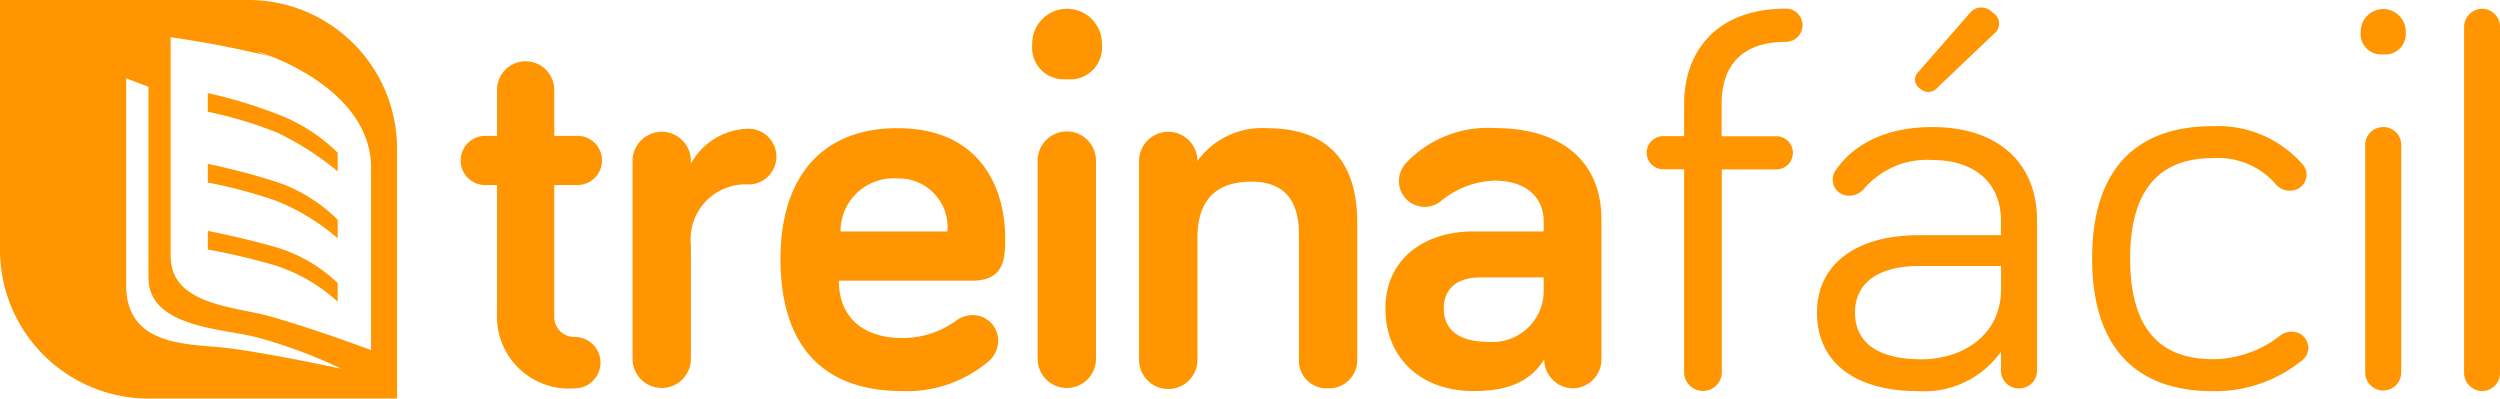 <svg xmlns="http://www.w3.org/2000/svg" width="138" height="22" viewBox="0 0 138 22">
<defs>
    <style>
      .cls-1 {
        fill: #ff9500;
        fill-rule: evenodd;
      }
    </style>
  </defs>
  <path id="Shape_1_copy" data-name="Shape 1 copy" class="cls-1" d="M157.009,41.585a1.009,1.009,0,0,1-.991-0.971V21.457a1.009,1.009,0,0,1,.991-0.971,0.988,0.988,0,0,1,.991.971V40.614A0.988,0.988,0,0,1,157.009,41.585ZM151.553,23a1.126,1.126,0,0,1-1.241-1.224,1.242,1.242,0,1,1,2.483,0A1.127,1.127,0,0,1,151.553,23Zm-9.422,16.828a6.084,6.084,0,0,0,3.742-1.307,1,1,0,0,1,.613-0.213,0.91,0.91,0,0,1,.935.881,0.929,0.929,0,0,1-.419.76,7.614,7.614,0,0,1-4.871,1.642c-4.161,0-6.645-2.341-6.645-7.325s2.484-7.3,6.645-7.3a6.206,6.206,0,0,1,4.967,2.1,0.874,0.874,0,0,1,.226.577,0.891,0.891,0,0,1-.935.881,0.981,0.981,0,0,1-.774-0.365,4.225,4.225,0,0,0-3.484-1.429c-2.967,0-4.548,1.793-4.548,5.532C137.583,38.062,139.164,39.825,142.131,39.825Zm-10.674,1.611a0.974,0.974,0,0,1-1-.939V39.406a5.192,5.192,0,0,1-4.6,2.182c-3.406,0-5.559-1.545-5.559-4.333,0-2.666,2.153-4.272,5.623-4.272h4.531V32.165c0-2.06-1.446-3.333-3.792-3.333a4.566,4.566,0,0,0-3.727,1.545,1.07,1.07,0,0,1-.836.424,0.886,0.886,0,0,1-.771-1.394c0.9-1.333,2.635-2.393,5.334-2.393,3.728,0,5.784,2.06,5.784,5.151V40.5A0.974,0.974,0,0,1,131.457,41.437Zm-1-6.756H125.93c-2.089,0-3.534.818-3.534,2.575,0,1.576,1.156,2.575,3.663,2.575,2.249,0,4.4-1.3,4.4-3.878V34.68Zm-3.5-9.857a0.646,0.646,0,0,1-.967.061,0.574,0.574,0,0,1-.1-0.912l2.871-3.283a0.811,0.811,0,0,1,1.225,0,0.693,0.693,0,0,1,.1,1.155Zm-8.381-2.515c-2.535,0-3.542,1.431-3.542,3.411v1.8H118a0.915,0.915,0,1,1,0,1.827h-2.957V40.611a1.042,1.042,0,0,1-2.079,0V29.343h-1.1a0.915,0.915,0,1,1,0-1.827h1.1v-1.8c0-2.741,1.657-5.238,5.621-5.238A0.915,0.915,0,1,1,118.583,22.309ZM106.822,41.436a1.6,1.6,0,0,1-1.58-1.6c-0.805,1.3-2.117,1.75-3.906,1.75-2.921,0-4.859-1.84-4.859-4.556,0-2.806,2.236-4.254,4.829-4.254h3.906V32.234c0-1.358-.984-2.263-2.713-2.263a4.893,4.893,0,0,0-2.981,1.146A1.42,1.42,0,0,1,97.222,30a1.5,1.5,0,0,1,.388-1,6.222,6.222,0,0,1,4.889-1.931c3.7,0,5.9,1.84,5.9,5.038v7.723A1.6,1.6,0,0,1,106.822,41.436Zm-1.61-6.124h-3.488c-1.312,0-2.027.633-2.027,1.72,0,1.146.805,1.84,2.474,1.84a2.829,2.829,0,0,0,3.041-2.715V35.311Zm-11.9,6.124a1.528,1.528,0,0,1-1.61-1.569V32.928c0-1.72-.686-2.9-2.623-2.9-2.236,0-2.981,1.327-2.981,3.107v6.728a1.61,1.61,0,0,1-3.22,0V28.886a1.61,1.61,0,1,1,3.22,0,4.4,4.4,0,0,1,3.816-1.81c4.054,0,5.008,2.625,5.008,5.249v7.542A1.562,1.562,0,0,1,93.316,41.436ZM78.887,24.371a1.743,1.743,0,0,1-1.908-1.9,1.924,1.924,0,1,1,3.846,0A1.752,1.752,0,0,1,78.887,24.371ZM73.67,35.492H66.306c0,2.172,1.52,3.168,3.488,3.168a5.06,5.06,0,0,0,2.951-.935,1.594,1.594,0,0,1,.954-0.332,1.408,1.408,0,0,1,1.4,1.418,1.514,1.514,0,0,1-.507,1.116,6.97,6.97,0,0,1-4.8,1.659c-4.144,0-6.708-2.263-6.708-7.3,0-4.616,2.385-7.21,6.439-7.21,5.038,0,5.962,3.922,5.962,6C75.488,34.2,75.488,35.492,73.67,35.492Zm-4.144-5.642a2.924,2.924,0,0,0-3.13,2.927h5.9A2.686,2.686,0,0,0,69.526,29.851Zm-8.169.332a3.035,3.035,0,0,0-3.22,3.349v6.275a1.61,1.61,0,1,1-3.22,0V28.886a1.61,1.61,0,1,1,3.22,0v0.151a3.705,3.705,0,0,1,3.22-1.931A1.539,1.539,0,0,1,61.357,30.183Zm-9.421.03H50.595v7.3A1.1,1.1,0,0,0,51.728,38.6a1.418,1.418,0,0,1,0,2.836,3.969,3.969,0,0,1-4.293-4.1v-7.12H46.749a1.358,1.358,0,0,1,0-2.715h0.686V24.963a1.58,1.58,0,1,1,3.16,0V27.5h1.342A1.358,1.358,0,0,1,51.936,30.213ZM20,33.775V20H33.724a8.209,8.209,0,0,1,8.193,8.224V42H28.193A8.209,8.209,0,0,1,20,33.775Zm20.483-4.507c0-5.418-8.913-7.108-5.445-6.121a55.2,55.2,0,0,0-5.618-1.091V34.144c0,2.709,3.565,2.773,5.533,3.333,2.55,0.726,5.53,1.848,5.53,1.848V29.268Zm-7.925,9.945c2.108,0.267,5.2.912,6.289,1.144a27.228,27.228,0,0,0-4.722-1.751c-2-.493-5.931-0.559-5.931-3.3V24.79c-0.732-.269-1.23-0.473-1.23-0.473V35.749C26.964,39.219,30.556,38.96,32.558,39.214Zm-1.087-6.466s1.89,0.358,3.823.918a8.345,8.345,0,0,1,3.346,1.96v1.028a9.376,9.376,0,0,0-3.443-2,35.854,35.854,0,0,0-3.726-.879V32.748Zm0-2.673V29.047a36.521,36.521,0,0,1,3.892,1.028A8.692,8.692,0,0,1,38.64,32.13v1.028A11.676,11.676,0,0,0,35.2,31.07,27.387,27.387,0,0,0,31.471,30.075Zm0-3.907V25.14a26.131,26.131,0,0,1,3.891,1.18A9.5,9.5,0,0,1,38.64,28.43v1.028a16.326,16.326,0,0,0-3.318-2.13A23.081,23.081,0,0,0,31.471,26.168Zm47.417,1.088a1.613,1.613,0,0,1,1.61,1.629V39.807a1.61,1.61,0,1,1-3.22,0V28.886A1.613,1.613,0,0,1,78.887,27.256Zm72.666-.24a0.98,0.98,0,0,1,.994.992V40.593a0.994,0.994,0,0,1-1.987,0V28.008A0.98,0.98,0,0,1,151.553,27.017Z" transform="translate(-20 -20)"/>
</svg>
